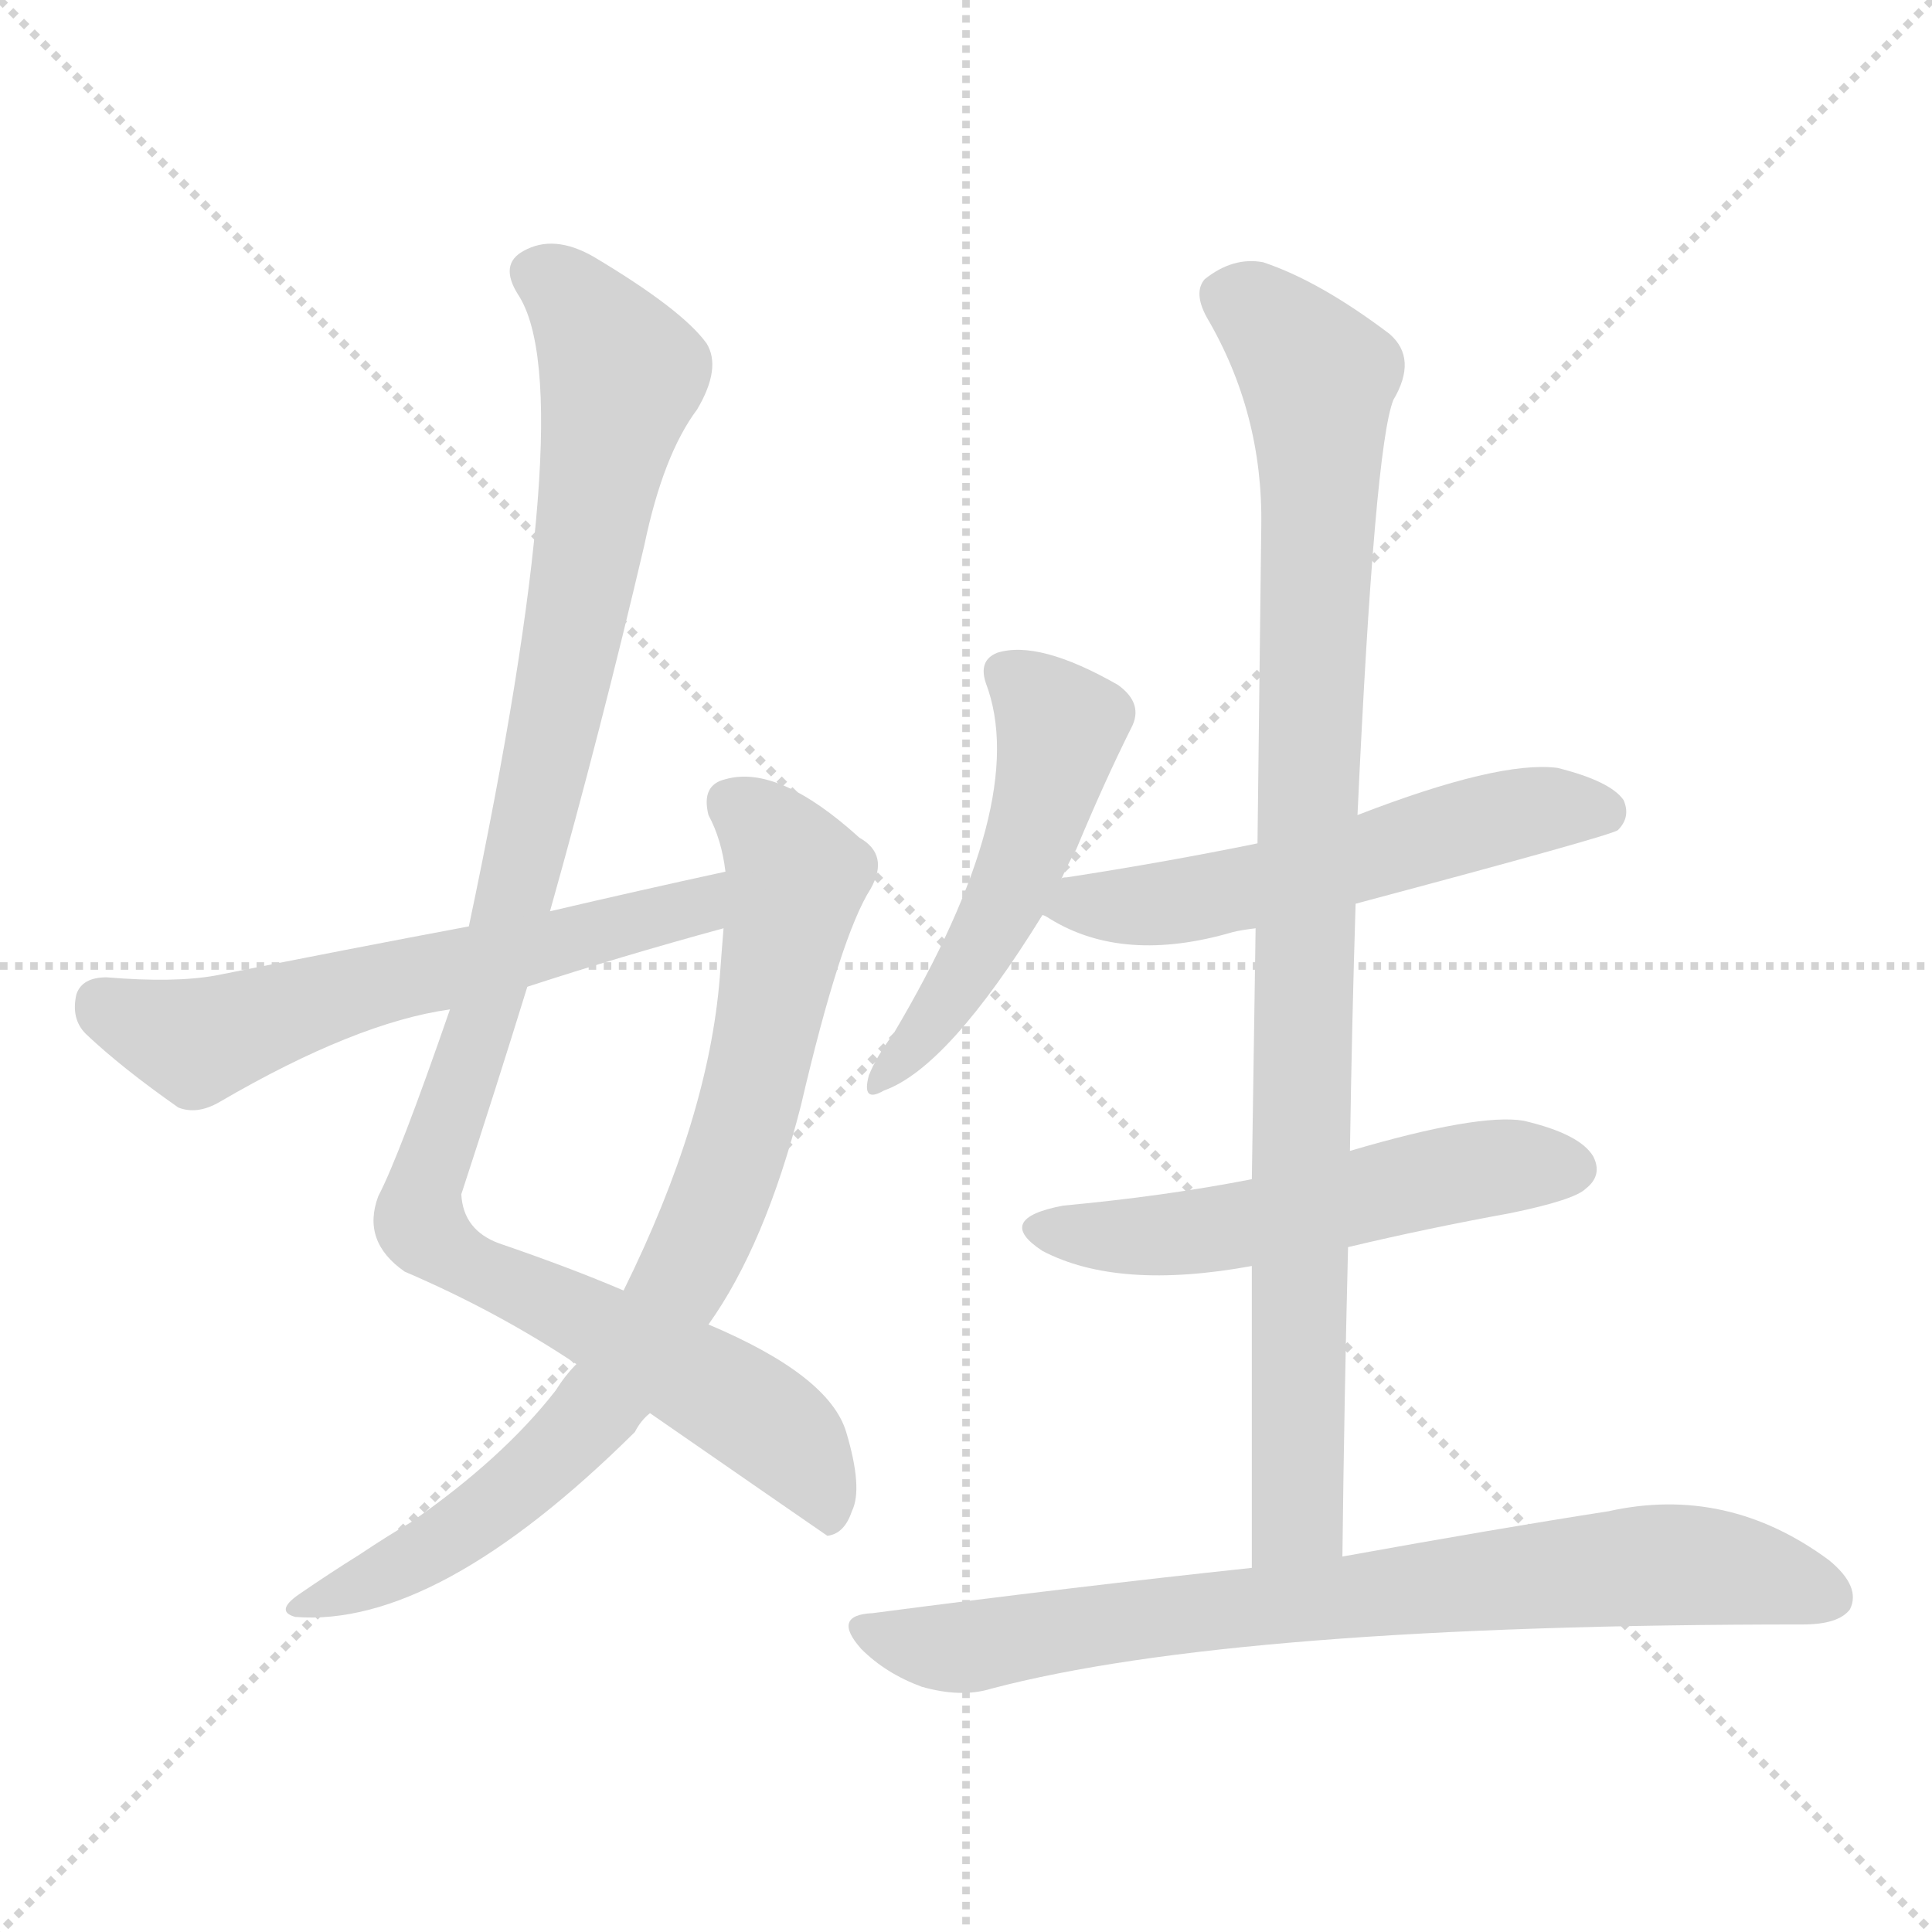 <svg version="1.1" viewBox="0 0 1024 1024" xmlns="http://www.w3.org/2000/svg">
  <g stroke="lightgray" stroke-dasharray="1,1" stroke-width="1" transform="scale(4, 4)">
    <line x1="0" y1="0" x2="256" y2="256"></line>
    <line x1="256" y1="0" x2="0" y2="256"></line>
    <line x1="128" y1="0" x2="128" y2="256"></line>
    <line x1="0" y1="128" x2="256" y2="128"></line>
  </g>
<g transform="scale(1, -1) translate(0, -900)">
   <style type="text/css">
    @keyframes keyframes0 {
      from {
       stroke: blue;
       stroke-dashoffset: 1069;
       stroke-width: 128;
       }
       78% {
       animation-timing-function: step-end;
       stroke: blue;
       stroke-dashoffset: 0;
       stroke-width: 128;
       }
       to {
       stroke: black;
       stroke-width: 1024;
       }
       }
       #make-me-a-hanzi-animation-0 {
         animation: keyframes0 1.12s both;
         animation-delay: 0s;
         animation-timing-function: linear;
       }
    @keyframes keyframes1 {
      from {
       stroke: blue;
       stroke-dashoffset: 802;
       stroke-width: 128;
       }
       72% {
       animation-timing-function: step-end;
       stroke: blue;
       stroke-dashoffset: 0;
       stroke-width: 128;
       }
       to {
       stroke: black;
       stroke-width: 1024;
       }
       }
       #make-me-a-hanzi-animation-1 {
         animation: keyframes1 0.903s both;
         animation-delay: 1.12s;
         animation-timing-function: linear;
       }
    @keyframes keyframes2 {
      from {
       stroke: blue;
       stroke-dashoffset: 598;
       stroke-width: 128;
       }
       66% {
       animation-timing-function: step-end;
       stroke: blue;
       stroke-dashoffset: 0;
       stroke-width: 128;
       }
       to {
       stroke: black;
       stroke-width: 1024;
       }
       }
       #make-me-a-hanzi-animation-2 {
         animation: keyframes2 0.737s both;
         animation-delay: 2.023s;
         animation-timing-function: linear;
       }
    @keyframes keyframes3 {
      from {
       stroke: blue;
       stroke-dashoffset: 505;
       stroke-width: 128;
       }
       62% {
       animation-timing-function: step-end;
       stroke: blue;
       stroke-dashoffset: 0;
       stroke-width: 128;
       }
       to {
       stroke: black;
       stroke-width: 1024;
       }
       }
       #make-me-a-hanzi-animation-3 {
         animation: keyframes3 0.661s both;
         animation-delay: 2.759s;
         animation-timing-function: linear;
       }
    @keyframes keyframes4 {
      from {
       stroke: blue;
       stroke-dashoffset: 558;
       stroke-width: 128;
       }
       64% {
       animation-timing-function: step-end;
       stroke: blue;
       stroke-dashoffset: 0;
       stroke-width: 128;
       }
       to {
       stroke: black;
       stroke-width: 1024;
       }
       }
       #make-me-a-hanzi-animation-4 {
         animation: keyframes4 0.704s both;
         animation-delay: 3.42s;
         animation-timing-function: linear;
       }
    @keyframes keyframes5 {
      from {
       stroke: blue;
       stroke-dashoffset: 538;
       stroke-width: 128;
       }
       64% {
       animation-timing-function: step-end;
       stroke: blue;
       stroke-dashoffset: 0;
       stroke-width: 128;
       }
       to {
       stroke: black;
       stroke-width: 1024;
       }
       }
       #make-me-a-hanzi-animation-5 {
         animation: keyframes5 0.688s both;
         animation-delay: 4.124s;
         animation-timing-function: linear;
       }
    @keyframes keyframes6 {
      from {
       stroke: blue;
       stroke-dashoffset: 951;
       stroke-width: 128;
       }
       76% {
       animation-timing-function: step-end;
       stroke: blue;
       stroke-dashoffset: 0;
       stroke-width: 128;
       }
       to {
       stroke: black;
       stroke-width: 1024;
       }
       }
       #make-me-a-hanzi-animation-6 {
         animation: keyframes6 1.024s both;
         animation-delay: 4.812s;
         animation-timing-function: linear;
       }
    @keyframes keyframes7 {
      from {
       stroke: blue;
       stroke-dashoffset: 771;
       stroke-width: 128;
       }
       72% {
       animation-timing-function: step-end;
       stroke: blue;
       stroke-dashoffset: 0;
       stroke-width: 128;
       }
       to {
       stroke: black;
       stroke-width: 1024;
       }
       }
       #make-me-a-hanzi-animation-7 {
         animation: keyframes7 0.877s both;
         animation-delay: 5.836s;
         animation-timing-function: linear;
       }
</style>
<path d="M 344.5 151.0 Q 435.5 88.0 438.5 86.0 Q 447.5 87.0 451.5 99.0 Q 457.5 111.0 448.5 141.0 Q 439.5 171.0 375.5 198.0 L 330.5 216.0 Q 302.5 228.0 264.5 241.0 Q 245.5 248.0 244.5 267.0 Q 262.5 322.0 279.5 377.0 L 291.5 417.0 Q 318.5 513.0 341.5 611.0 Q 351.5 659.0 369.5 683.0 Q 382.5 705.0 374.5 718.0 Q 361.5 736.0 314.5 764.0 Q 293.5 776.0 277.5 767.0 Q 264.5 760.0 274.5 744.0 Q 308.5 693.0 248.5 409.0 L 238.5 365.0 Q 211.5 287.0 200.5 266.0 Q 191.5 242.0 214.5 226.0 Q 263.5 205.0 305.5 177.0 L 344.5 151.0 Z" fill="lightgray"></path> 
<path d="M 305.5 177.0 Q 299.5 171.0 294.5 163.0 Q 266.5 127.0 217.5 93.0 Q 205.5 86.0 190.5 76.0 Q 174.5 66.0 158.5 55.0 Q 145.5 46.0 156.5 43.0 Q 231.5 37.0 336.5 141.0 Q 339.5 147.0 344.5 151.0 L 375.5 198.0 Q 405.5 240.0 424.5 314.0 Q 445.5 404.0 461.5 429.0 Q 471.5 447.0 455.5 456.0 Q 412.5 495.0 384.5 487.0 Q 371.5 484.0 375.5 468.0 Q 382.5 455.0 384.5 438.0 L 383.5 408.0 Q 382.5 396.0 381.5 382.0 Q 375.5 307.0 330.5 216.0 L 305.5 177.0 Z" fill="lightgray"></path> 
<path d="M 384.5 438.0 Q 338.5 428.0 291.5 417.0 L 248.5 409.0 Q 184.5 397.0 114.5 383.0 Q 92.5 379.0 56.5 382.0 Q 43.5 382.0 40.5 373.0 Q 37.5 360.0 45.5 352.0 Q 64.5 334.0 94.5 313.0 Q 104.5 309.0 116.5 316.0 Q 188.5 358.0 238.5 365.0 L 279.5 377.0 Q 328.5 393.0 383.5 408.0 C 412.5 416.0 413.5 444.0 384.5 438.0 Z" fill="lightgray"></path> 
<path d="M 562.5 434.0 Q 566.5 443.0 570.5 450.0 Q 585.5 486.0 599.5 514.0 Q 606.5 527.0 592.5 537.0 Q 550.5 561.0 528.5 554.0 Q 518.5 550.0 522.5 538.0 Q 546.5 475.0 473.5 352.0 Q 464.5 340.0 460.5 330.0 Q 456.5 315.0 468.5 322.0 Q 502.5 334.0 552.5 415.0 L 562.5 434.0 Z" fill="lightgray"></path> 
<path d="M 718.5 421.0 Q 853.5 457.0 857.5 460.0 Q 864.5 467.0 860.5 476.0 Q 853.5 486.0 825.5 493.0 Q 794.5 497.0 719.5 468.0 L 666.5 453.0 Q 617.5 443.0 565.5 435.0 Q 562.5 435.0 562.5 434.0 C 533.5 428.0 530.5 427.0 552.5 415.0 Q 553.5 415.0 556.5 413.0 Q 595.5 389.0 653.5 406.0 Q 657.5 407.0 665.5 408.0 L 718.5 421.0 Z" fill="lightgray"></path> 
<path d="M 714.5 239.0 Q 756.5 249.0 800.5 257.0 Q 834.5 264.0 840.5 270.0 Q 849.5 277.0 844.5 287.0 Q 837.5 299.0 807.5 306.0 Q 783.5 310.0 715.5 290.0 L 663.5 275.0 Q 617.5 266.0 563.5 261.0 Q 526.5 254.0 552.5 237.0 Q 592.5 216.0 663.5 229.0 L 714.5 239.0 Z" fill="lightgray"></path> 
<path d="M 711.5 75.0 Q 712.5 160.0 714.5 239.0 L 715.5 290.0 Q 716.5 357.0 718.5 421.0 L 719.5 468.0 Q 728.5 663.0 738.5 688.0 Q 751.5 710.0 736.5 723.0 Q 699.5 751.0 669.5 761.0 Q 653.5 764.0 638.5 752.0 Q 632.5 745.0 639.5 732.0 Q 669.5 681.0 668.5 621.0 Q 667.5 539.0 666.5 453.0 L 665.5 408.0 Q 664.5 344.0 663.5 275.0 L 663.5 229.0 Q 663.5 151.0 663.5 69.0 C 663.5 39.0 711.5 45.0 711.5 75.0 Z" fill="lightgray"></path> 
<path d="M 663.5 69.0 Q 569.5 59.0 462.5 45.0 Q 440.5 44.0 456.5 26.0 Q 469.5 13.0 488.5 6.0 Q 509.5 0.0 525.5 5.0 Q 654.5 39.0 955.5 39.0 Q 974.5 39.0 980.5 47.0 Q 986.5 59.0 969.5 73.0 Q 915.5 113.0 852.5 99.0 Q 794.5 90.0 711.5 75.0 L 663.5 69.0 Z" fill="lightgray"></path> 
      <clipPath id="make-me-a-hanzi-clip-0">
      <path d="M 344.5 151.0 Q 435.5 88.0 438.5 86.0 Q 447.5 87.0 451.5 99.0 Q 457.5 111.0 448.5 141.0 Q 439.5 171.0 375.5 198.0 L 330.5 216.0 Q 302.5 228.0 264.5 241.0 Q 245.5 248.0 244.5 267.0 Q 262.5 322.0 279.5 377.0 L 291.5 417.0 Q 318.5 513.0 341.5 611.0 Q 351.5 659.0 369.5 683.0 Q 382.5 705.0 374.5 718.0 Q 361.5 736.0 314.5 764.0 Q 293.5 776.0 277.5 767.0 Q 264.5 760.0 274.5 744.0 Q 308.5 693.0 248.5 409.0 L 238.5 365.0 Q 211.5 287.0 200.5 266.0 Q 191.5 242.0 214.5 226.0 Q 263.5 205.0 305.5 177.0 L 344.5 151.0 Z" fill="lightgray"></path>
      </clipPath>
      <path clip-path="url(#make-me-a-hanzi-clip-0)" d="M 283.5 754.0 L 309.5 736.0 L 329.5 701.0 L 274.5 430.0 L 222.5 252.0 L 242.5 232.0 L 401.5 150.0 L 426.5 126.0 L 440.5 91.0 " fill="none" id="make-me-a-hanzi-animation-0" stroke-dasharray="941 1882" stroke-linecap="round"></path>

      <clipPath id="make-me-a-hanzi-clip-1">
      <path d="M 305.5 177.0 Q 299.5 171.0 294.5 163.0 Q 266.5 127.0 217.5 93.0 Q 205.5 86.0 190.5 76.0 Q 174.5 66.0 158.5 55.0 Q 145.5 46.0 156.5 43.0 Q 231.5 37.0 336.5 141.0 Q 339.5 147.0 344.5 151.0 L 375.5 198.0 Q 405.5 240.0 424.5 314.0 Q 445.5 404.0 461.5 429.0 Q 471.5 447.0 455.5 456.0 Q 412.5 495.0 384.5 487.0 Q 371.5 484.0 375.5 468.0 Q 382.5 455.0 384.5 438.0 L 383.5 408.0 Q 382.5 396.0 381.5 382.0 Q 375.5 307.0 330.5 216.0 L 305.5 177.0 Z" fill="lightgray"></path>
      </clipPath>
      <path clip-path="url(#make-me-a-hanzi-clip-1)" d="M 387.5 474.0 L 406.5 460.0 L 422.5 436.0 L 401.5 331.0 L 370.5 239.0 L 320.5 158.0 L 284.5 120.0 L 230.5 80.0 L 162.5 48.0 " fill="none" id="make-me-a-hanzi-animation-1" stroke-dasharray="674 1348" stroke-linecap="round"></path>

      <clipPath id="make-me-a-hanzi-clip-2">
      <path d="M 384.5 438.0 Q 338.5 428.0 291.5 417.0 L 248.5 409.0 Q 184.5 397.0 114.5 383.0 Q 92.5 379.0 56.5 382.0 Q 43.5 382.0 40.5 373.0 Q 37.5 360.0 45.5 352.0 Q 64.5 334.0 94.5 313.0 Q 104.5 309.0 116.5 316.0 Q 188.5 358.0 238.5 365.0 L 279.5 377.0 Q 328.5 393.0 383.5 408.0 C 412.5 416.0 413.5 444.0 384.5 438.0 Z" fill="lightgray"></path>
      </clipPath>
      <path clip-path="url(#make-me-a-hanzi-clip-2)" d="M 54.5 368.0 L 108.5 348.0 L 201.5 379.0 L 356.5 415.0 L 378.5 431.0 " fill="none" id="make-me-a-hanzi-animation-2" stroke-dasharray="470 940" stroke-linecap="round"></path>

      <clipPath id="make-me-a-hanzi-clip-3">
      <path d="M 562.5 434.0 Q 566.5 443.0 570.5 450.0 Q 585.5 486.0 599.5 514.0 Q 606.5 527.0 592.5 537.0 Q 550.5 561.0 528.5 554.0 Q 518.5 550.0 522.5 538.0 Q 546.5 475.0 473.5 352.0 Q 464.5 340.0 460.5 330.0 Q 456.5 315.0 468.5 322.0 Q 502.5 334.0 552.5 415.0 L 562.5 434.0 Z" fill="lightgray"></path>
      </clipPath>
      <path clip-path="url(#make-me-a-hanzi-clip-3)" d="M 532.5 543.0 L 558.5 521.0 L 561.5 510.0 L 550.5 467.0 L 520.5 397.0 L 469.5 331.0 " fill="none" id="make-me-a-hanzi-animation-3" stroke-dasharray="377 754" stroke-linecap="round"></path>

      <clipPath id="make-me-a-hanzi-clip-4">
      <path d="M 718.5 421.0 Q 853.5 457.0 857.5 460.0 Q 864.5 467.0 860.5 476.0 Q 853.5 486.0 825.5 493.0 Q 794.5 497.0 719.5 468.0 L 666.5 453.0 Q 617.5 443.0 565.5 435.0 Q 562.5 435.0 562.5 434.0 C 533.5 428.0 530.5 427.0 552.5 415.0 Q 553.5 415.0 556.5 413.0 Q 595.5 389.0 653.5 406.0 Q 657.5 407.0 665.5 408.0 L 718.5 421.0 Z" fill="lightgray"></path>
      </clipPath>
      <path clip-path="url(#make-me-a-hanzi-clip-4)" d="M 556.5 419.0 L 613.5 420.0 L 667.5 430.0 L 811.5 470.0 L 852.5 468.0 " fill="none" id="make-me-a-hanzi-animation-4" stroke-dasharray="430 860" stroke-linecap="round"></path>

      <clipPath id="make-me-a-hanzi-clip-5">
      <path d="M 714.5 239.0 Q 756.5 249.0 800.5 257.0 Q 834.5 264.0 840.5 270.0 Q 849.5 277.0 844.5 287.0 Q 837.5 299.0 807.5 306.0 Q 783.5 310.0 715.5 290.0 L 663.5 275.0 Q 617.5 266.0 563.5 261.0 Q 526.5 254.0 552.5 237.0 Q 592.5 216.0 663.5 229.0 L 714.5 239.0 Z" fill="lightgray"></path>
      </clipPath>
      <path clip-path="url(#make-me-a-hanzi-clip-5)" d="M 555.5 250.0 L 616.5 245.0 L 793.5 282.0 L 833.5 281.0 " fill="none" id="make-me-a-hanzi-animation-5" stroke-dasharray="410 820" stroke-linecap="round"></path>

      <clipPath id="make-me-a-hanzi-clip-6">
      <path d="M 711.5 75.0 Q 712.5 160.0 714.5 239.0 L 715.5 290.0 Q 716.5 357.0 718.5 421.0 L 719.5 468.0 Q 728.5 663.0 738.5 688.0 Q 751.5 710.0 736.5 723.0 Q 699.5 751.0 669.5 761.0 Q 653.5 764.0 638.5 752.0 Q 632.5 745.0 639.5 732.0 Q 669.5 681.0 668.5 621.0 Q 667.5 539.0 666.5 453.0 L 665.5 408.0 Q 664.5 344.0 663.5 275.0 L 663.5 229.0 Q 663.5 151.0 663.5 69.0 C 663.5 39.0 711.5 45.0 711.5 75.0 Z" fill="lightgray"></path>
      </clipPath>
      <path clip-path="url(#make-me-a-hanzi-clip-6)" d="M 651.5 743.0 L 694.5 706.0 L 699.5 670.0 L 688.5 114.0 L 687.5 97.0 L 668.5 76.0 " fill="none" id="make-me-a-hanzi-animation-6" stroke-dasharray="823 1646" stroke-linecap="round"></path>

      <clipPath id="make-me-a-hanzi-clip-7">
      <path d="M 663.5 69.0 Q 569.5 59.0 462.5 45.0 Q 440.5 44.0 456.5 26.0 Q 469.5 13.0 488.5 6.0 Q 509.5 0.0 525.5 5.0 Q 654.5 39.0 955.5 39.0 Q 974.5 39.0 980.5 47.0 Q 986.5 59.0 969.5 73.0 Q 915.5 113.0 852.5 99.0 Q 794.5 90.0 711.5 75.0 L 663.5 69.0 Z" fill="lightgray"></path>
      </clipPath>
      <path clip-path="url(#make-me-a-hanzi-clip-7)" d="M 459.5 36.0 L 515.5 27.0 L 643.5 47.0 L 889.5 71.0 L 969.5 53.0 " fill="none" id="make-me-a-hanzi-animation-7" stroke-dasharray="643 1286" stroke-linecap="round"></path>

</g>
</svg>
